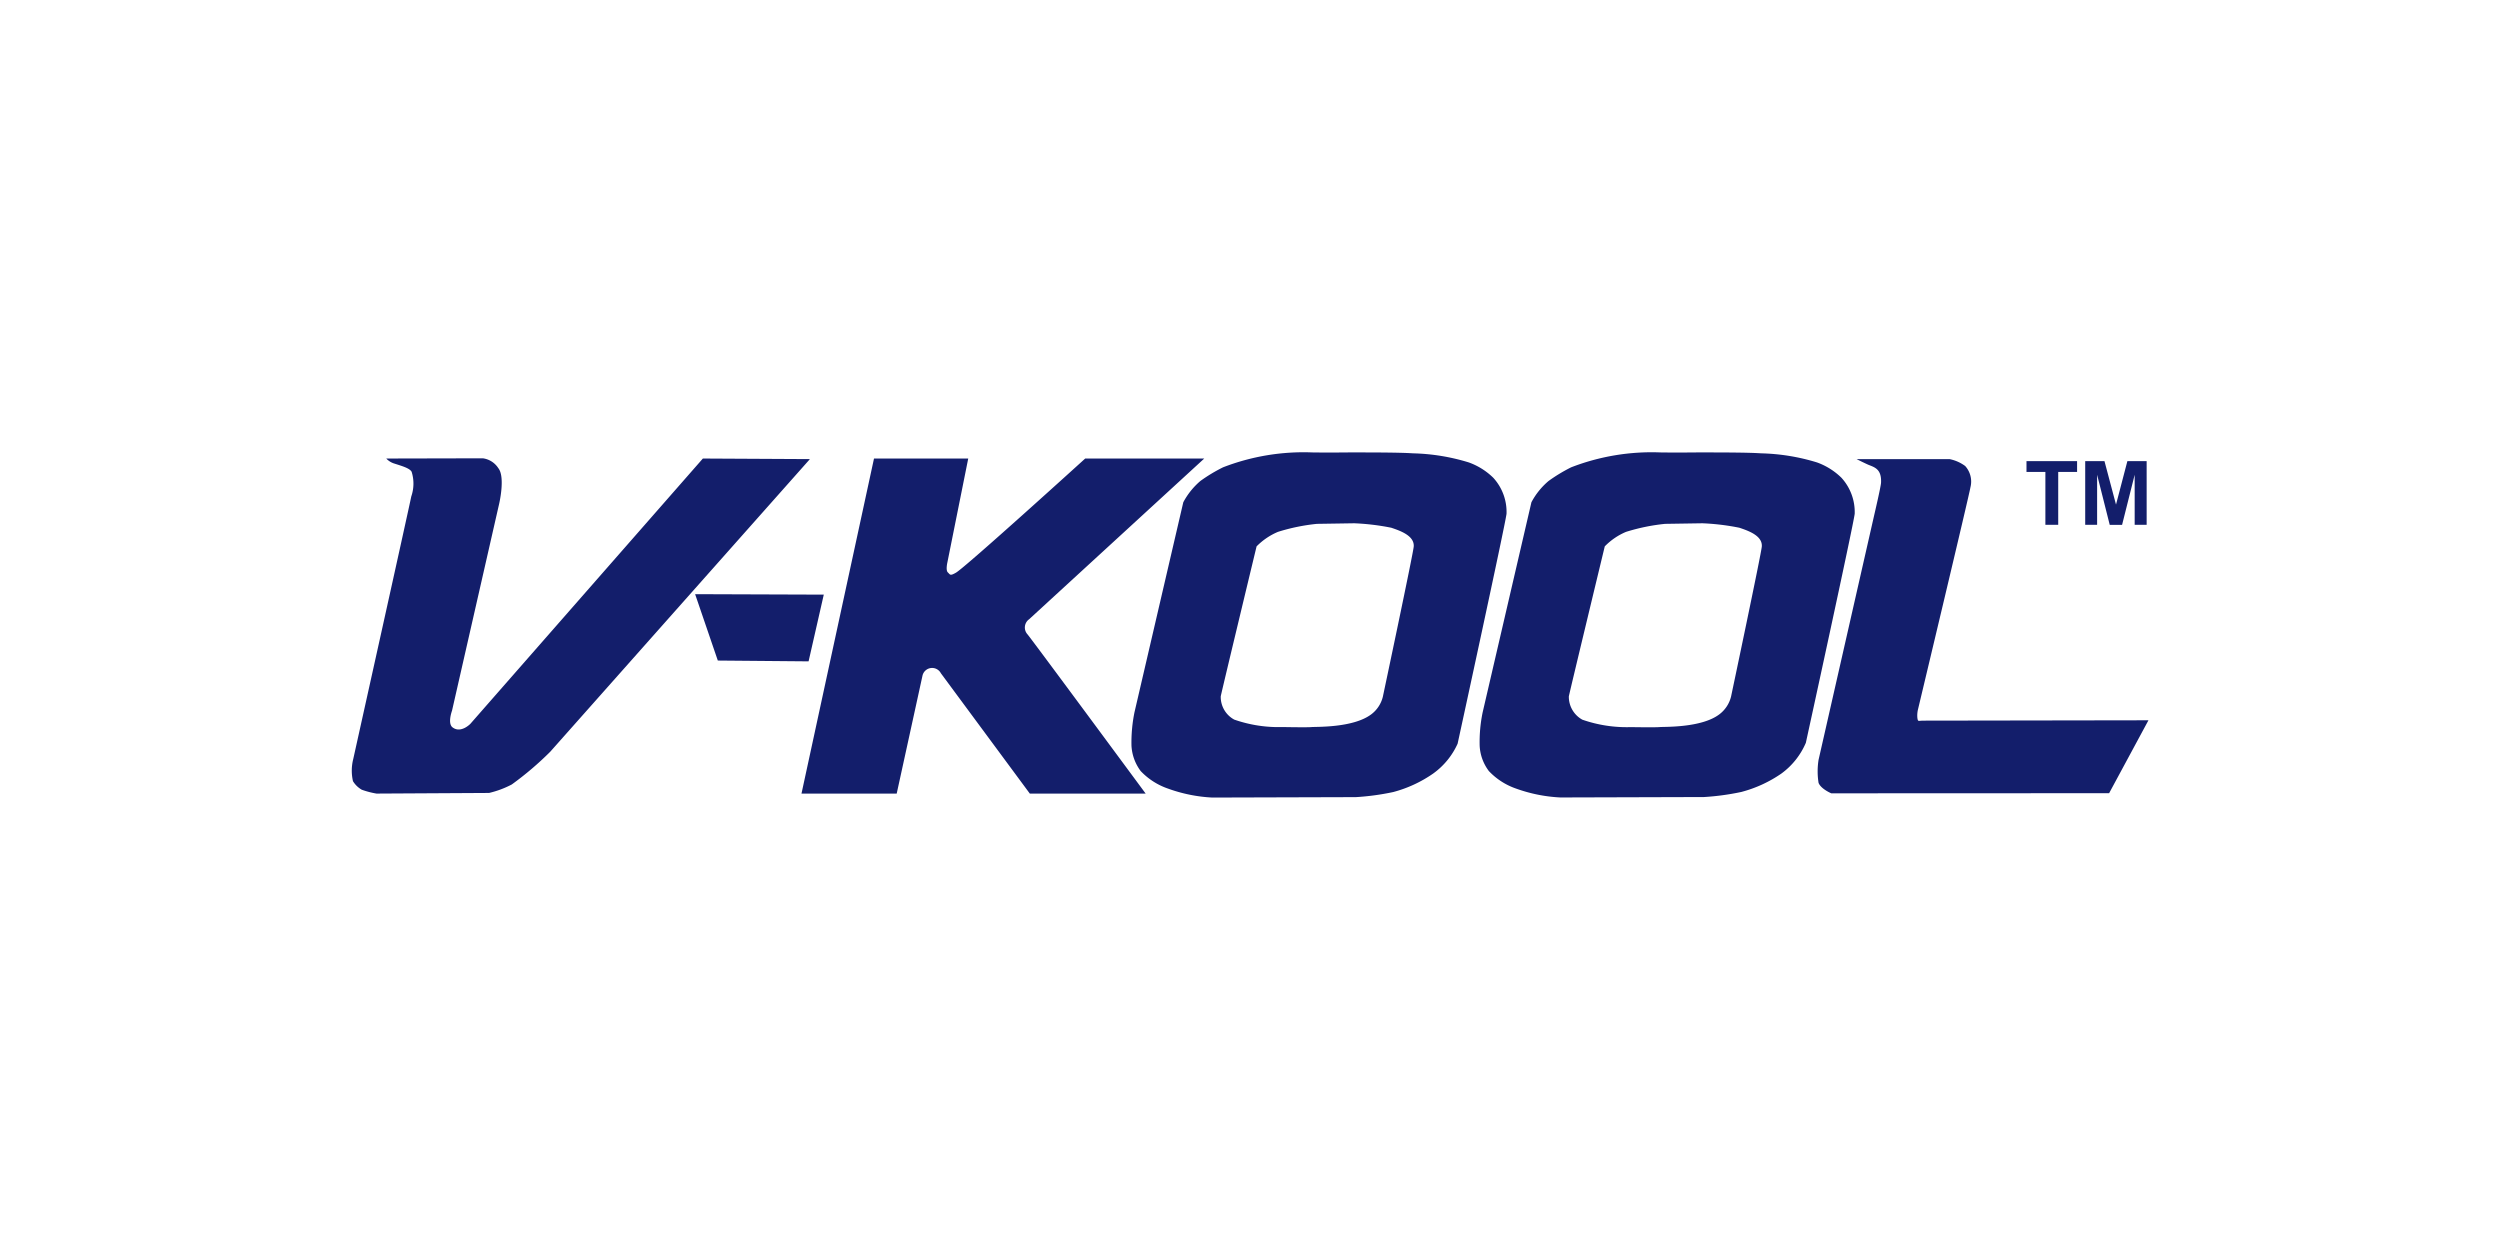 <svg id="logo-vkool" xmlns="http://www.w3.org/2000/svg" width="168" height="84" viewBox="0 0 168 84">
  <rect id="boundingbox" width="168" height="84" fill="#fff" opacity="0"/>
  <path id="Union_41" data-name="Union 41" d="M78.238,22.584a4.552,4.552,0,0,1-1.812-1.172,3.066,3.066,0,0,1-.619-1.707,9.858,9.858,0,0,1,.2-2.234L79.285,3.35a4.834,4.834,0,0,1,1.152-1.43A10.739,10.739,0,0,1,81.957,1a14.959,14.959,0,0,1,5.977-1c.635.01,1.531.01,2.477,0,1.631,0,3.418,0,4.309.061a13.821,13.821,0,0,1,3.756.611,4.545,4.545,0,0,1,1.643,1.031,3.42,3.42,0,0,1,.891,2.416c-.076.721-3.283,15.395-3.283,15.395a4.978,4.978,0,0,1-1.641,2.064,8.567,8.567,0,0,1-2.693,1.238,16.755,16.755,0,0,1-2.512.342l-9.65.029A10.244,10.244,0,0,1,78.238,22.584ZM87.9,18.457c.324-.031,2.785.061,4-.846a2.134,2.134,0,0,0,.8-1.2s2.039-9.645,2.068-10.094c.047-.719-.895-1.051-1.51-1.256a15.705,15.705,0,0,0-2.48-.3L88.271,4.8a13.141,13.141,0,0,0-2.629.539,4.363,4.363,0,0,0-1.428.975S81.938,15.75,81.8,16.393a1.758,1.758,0,0,0,.906,1.566,9.042,9.042,0,0,0,3.258.5S87.58,18.486,87.9,18.457ZM54.846,22.584a4.562,4.562,0,0,1-1.818-1.172,3.112,3.112,0,0,1-.619-1.707,10.232,10.232,0,0,1,.2-2.234L55.891,3.35a4.9,4.9,0,0,1,1.148-1.43A10.6,10.6,0,0,1,58.564,1a14.959,14.959,0,0,1,5.977-1c.629.01,1.525.01,2.471,0,1.631,0,3.418,0,4.314.061a13.776,13.776,0,0,1,3.75.611,4.548,4.548,0,0,1,1.646,1.031,3.4,3.4,0,0,1,.891,2.416c-.08.721-3.287,15.453-3.287,15.453a5,5,0,0,1-1.641,2.006A8.514,8.514,0,0,1,70,22.822a16.755,16.755,0,0,1-2.512.342l-9.65.029A10.2,10.2,0,0,1,54.846,22.584ZM64.5,18.457c.328-.031,2.785.061,4.008-.846a2.1,2.1,0,0,0,.795-1.2s2.045-9.645,2.074-10.094c.047-.719-.9-1.051-1.51-1.256a15.785,15.785,0,0,0-2.486-.3L64.873,4.8a13.051,13.051,0,0,0-2.623.539,4.425,4.425,0,0,0-1.434.975s-2.271,9.432-2.408,10.074a1.734,1.734,0,0,0,.906,1.566,9.016,9.016,0,0,0,3.252.5S64.184,18.486,64.5,18.457ZM45.578,22.926,39.6,14.838a.664.664,0,0,0-1.232.15c-.09.418-1.736,7.938-1.736,7.938H30.234L35.107.41h6.332l-1.4,6.977s-.125.533.029.674c.162.156.146.248.545.021C41.258,7.713,49.3.41,49.3.41h8l-11.768,10.8a.681.681,0,0,0-.113,1.012c.223.248,7.945,10.707,7.945,10.707ZM.684,22.666a1.664,1.664,0,0,1-.59-.574,3.168,3.168,0,0,1,.016-1.48S3.875,3.662,4.012,2.957A2.635,2.635,0,0,0,4.035,1.3C3.895,1.049,3.361.908,2.824.732A1.242,1.242,0,0,1,2.33.41L8.818.395a1.461,1.461,0,0,1,1.041.66c.484.6.057,2.4.057,2.4L6.75,17.354s-.312.846.029,1.117c.561.439,1.205-.234,1.205-.234L23.607.41,30.8.449,13.35,20.113a21.348,21.348,0,0,1-2.584,2.2,6.455,6.455,0,0,1-1.525.57l-7.564.043A5.692,5.692,0,0,1,.684,22.666Zm98.752.242s-.7-.293-.855-.705a4.907,4.907,0,0,1,0-1.541l3.74-16.451s.447-1.908.459-2.176c.045-.926-.443-1.037-.857-1.207-.307-.137-.789-.379-.789-.379h6.248a2.623,2.623,0,0,1,1.051.463,1.557,1.557,0,0,1,.354,1.432c-.061.432-3.52,14.91-3.52,14.91a1.757,1.757,0,0,0-.045.594c.045.268.045.176.418.176L120.75,18l-2.643,4.9ZM24.611,13.986,23.086,9.525l8.646.031-1.021,4.484Zm95.213-9.121V1.5l-.846,3.367h-.83L117.3,1.5V4.865h-.8V.586h1.295l.775,2.92.764-2.92h1.295V4.865Zm-6,0V1.313h-1.27V.586h3.4v.727h-1.268V4.865Z" transform="translate(23.626 30.403)" fill="#131e6b" stroke="rgba(0,0,0,0)" stroke-width="1"/>
</svg>
